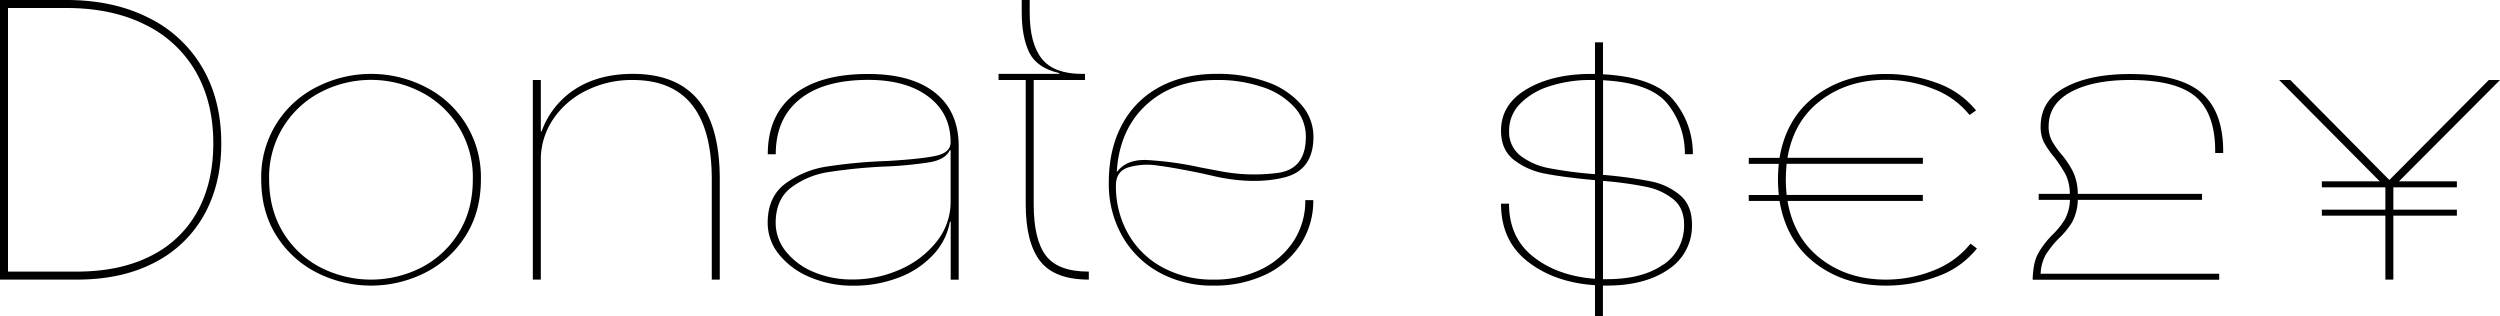 <svg id="Calque_1" data-name="Calque 1" xmlns="http://www.w3.org/2000/svg" viewBox="0 0 1000 126.54"><path d="M0,0H26.52Q45.38,0,59.43,7.11A50.66,50.66,0,0,1,81,27.16q7.52,12.94,7.51,30.2,0,16.29-6.87,28.6a47.2,47.2,0,0,1-19.89,19.09q-13,6.8-31.07,6.79H0ZM60.39,102.33A43,43,0,0,0,79,84.52Q85.31,73,85.32,57.36q0-16.45-7-28.68A47,47,0,0,0,58,9.83Q44.72,3.2,26.52,3.2H3.2V108.64H30.68Q48.08,108.64,60.39,102.33Z"/><path d="M169.92,34.67a40.25,40.25,0,0,1,22.44,37.07q0,13.1-6.23,22.77a40.76,40.76,0,0,1-16.29,14.69,48,48,0,0,1-42.82,0,40.78,40.78,0,0,1-16.3-14.69q-6.23-9.67-6.23-22.77a40.24,40.24,0,0,1,22.45-37.07,47.74,47.74,0,0,1,43,0ZM113.36,93.15a37.67,37.67,0,0,0,15,13.9,44.36,44.36,0,0,0,40.1,0,37.8,37.8,0,0,0,15-13.9q5.67-9.11,5.67-21.41a38.17,38.17,0,0,0-20.69-34.91,43.63,43.63,0,0,0-40.1,0,38.17,38.17,0,0,0-20.69,34.91Q107.69,84,113.36,93.15Z"/><path d="M230.23,35.55q9.42-6,22.85-6,17.57,0,26.2,10.46t8.63,31.72v40.1h-3.2V71.74Q284.71,32,253.08,32a40.76,40.76,0,0,0-18.62,4.24A33.84,33.84,0,0,0,221.2,47.77a28.85,28.85,0,0,0-4.87,16.3v47.77h-3.2V32h3.2V52.56h.32A33.52,33.52,0,0,1,230.23,35.55Z"/><path d="M324,110.88a31,31,0,0,1-12.38-9.1,19.89,19.89,0,0,1-4.55-12.63q0-10.38,7-15.65a37.32,37.32,0,0,1,16.61-6.87A204.53,204.53,0,0,1,355,64.39q13.58-.8,19.41-2.08t5.83-5.43q0-11.51-8.87-18.21t-24-6.72q-17.89,0-27.48,7.75t-9.59,22h-3.19q0-15.49,10.38-23.8t29.72-8.31q17.42,0,26.84,7.51t9.43,21.41v53.36h-3.2V88.67h-.32a25.66,25.66,0,0,1-6.63,13.18A36.08,36.08,0,0,1,359.56,111a49.93,49.93,0,0,1-18.29,3.28A43.31,43.31,0,0,1,324,110.88Zm35.71-2.95A37.73,37.73,0,0,0,374.5,96.82a25.4,25.4,0,0,0,5.75-16.3V60.07h-.32c-1.17,2.46-3.78,4.05-7.83,4.8a157.8,157.8,0,0,1-18.53,1.76,211.2,211.2,0,0,0-22.37,2.23A33.19,33.19,0,0,0,316.5,75q-6.22,4.72-6.23,14.14a18.07,18.07,0,0,0,4.08,11.43,27.62,27.62,0,0,0,11.1,8.22,39,39,0,0,0,15.66,3A46.32,46.32,0,0,0,359.72,107.93Z"/><path d="M418.36,102.25q4.86,6.41,17.17,6.39v3.2q-13.74,0-19.49-7.43t-5.75-22.77V32H399.42V29.56h24.29v-.32q-9-2.07-12-8.23T408.69,5V0h3.19V5q0,12.47,4.88,18.54T433,29.56h1V32H413.48V81.64Q413.48,95.86,418.36,102.25Z"/><path d="M463.73,109a38,38,0,0,1-14.86-14.61A42.18,42.18,0,0,1,443.52,73q0-13.26,5.27-23.09a36.38,36.38,0,0,1,15-15.1q9.75-5.26,22.85-5.27a58.23,58.23,0,0,1,20,3.19,32.29,32.29,0,0,1,13.74,9,19.34,19.34,0,0,1,5,12.94q0,13.42-11.66,16.3T487,70.78l-5.59-1.28q-11.5-2.4-18.3-3.27a27,27,0,0,0-11.74.71q-5,1.61-5,7.19a38.37,38.37,0,0,0,5,19.58,34.73,34.73,0,0,0,13.82,13.34,41.88,41.88,0,0,0,20.21,4.79,42.74,42.74,0,0,0,19-4.07,32,32,0,0,0,13-11.27,29.35,29.35,0,0,0,4.72-16.45h3.19a31.7,31.7,0,0,1-5.11,17.73,33.88,33.88,0,0,1-14.14,12.14,47.4,47.4,0,0,1-20.69,4.32A43.83,43.83,0,0,1,463.73,109Zm-5.11-45A134.48,134.48,0,0,1,480,66.94l7.67,1.44a71.51,71.51,0,0,0,23.88.72q10.79-1.68,10.79-14.46a17.32,17.32,0,0,0-4.56-11.74A29.56,29.56,0,0,0,505,34.83,55.41,55.41,0,0,0,486.5,32q-17.1,0-27.88,9.83T446.71,68.54H447Q450.71,63.75,458.62,64Z"/><path d="M611.12,104.65q-10.71-8.31-10.71-23.17h3.2q0,13.59,9.74,21.25T638,111.52V72.06q-12.3-1.12-19.73-2.56A29.11,29.11,0,0,1,605.61,64q-5.21-4.08-5.2-11.74,0-10.55,10.31-16.62t25.8-6.07H638V16.94h3.2V29.72q20.45,1.11,28.11,10.22a33.27,33.27,0,0,1,7.83,21.73h-3.19a31.6,31.6,0,0,0-7-20.21q-6.87-8.39-25.72-9.35V70h.64a178.22,178.22,0,0,1,18.53,2.56A25.76,25.76,0,0,1,672,78.05q4.8,4.07,4.79,11.74a20.71,20.71,0,0,1-9.34,17.9q-9.35,6.54-24.85,6.55h-1.43v12.3H638V114.08Q621.82,113,611.12,104.65ZM638,32h-1.44a52.45,52.45,0,0,0-16.93,2.56,28.09,28.09,0,0,0-11.75,7.11,15.14,15.14,0,0,0-4.23,10.63,12,12,0,0,0,4.55,10,27.07,27.07,0,0,0,11.59,5A163.35,163.35,0,0,0,638,69.66Zm27.4,73.82a18.67,18.67,0,0,0,8.23-16q0-6.54-4.23-10.06a25,25,0,0,0-10.79-5,143.59,143.59,0,0,0-17.41-2.39v39.3h1.43Q657.13,111.68,665.36,105.77Z"/><path d="M775,110.56a58.55,58.55,0,0,1-20.69,3.68q-16.46,0-28.12-8.87t-14.38-25h-12.3V78h12q-.32-3.51-.32-6.23t.32-6.23h-12v-2.4h12.3q2.72-16,14.38-24.76t28.12-8.79a58.72,58.72,0,0,1,20.45,3.59,35.26,35.26,0,0,1,15.66,11L787.82,46a34,34,0,0,0-14.53-10.46,51.3,51.3,0,0,0-19-3.6q-15.18,0-26,8.23T715,63.11h54.16v2.4H714.65q-.31,3.51-.32,6.23t.32,6.23h54.48v2.4H715q2.55,14.85,13.34,23.16t26,8.31a51,51,0,0,0,19.1-3.67,35,35,0,0,0,14.77-10.71l2.56,1.92A35.18,35.18,0,0,1,775,110.56Z"/><path d="M878.42,38.82Q870.59,32,852.05,32q-14.85,0-23.72,4.8t-8.87,13.74a12,12,0,0,0,1.28,5.75,32.32,32.32,0,0,0,3.83,5.43,36.19,36.19,0,0,1,4.71,7.11,21.35,21.35,0,0,1,1.84,8.71h49.69v2.4H831.12a19.85,19.85,0,0,1-2.23,8.86,30.91,30.91,0,0,1-5.44,6.63,39.69,39.69,0,0,0-5.11,6.4,16.86,16.86,0,0,0-2.08,7.66h71.42v2.4H813.07q.15-6.7,2.08-10.31A34.85,34.85,0,0,1,820.9,94a31.79,31.79,0,0,0,5-6.16,17.73,17.73,0,0,0,2.08-7.9H815.47v-2.4h12.46a18,18,0,0,0-1.76-7.91,56.49,56.49,0,0,0-4.63-6.95,35.41,35.41,0,0,1-4-5.83,13.75,13.75,0,0,1-1.28-6.31q0-10.38,9.91-15.66t25.88-5.27q19.82,0,28.6,7.59t8.63,24h-3.2Q886.25,45.7,878.42,38.82Z"/><path d="M995.53,32H1000L959.58,72.54h23.17v2.39H957.34v8.95h25.41v2.4H957.34v25.56h-3.19V86.28H928.74v-2.4h25.41V74.93H928.74V72.54h23.17L911.65,32h4.47l39.62,40Z"/></svg>